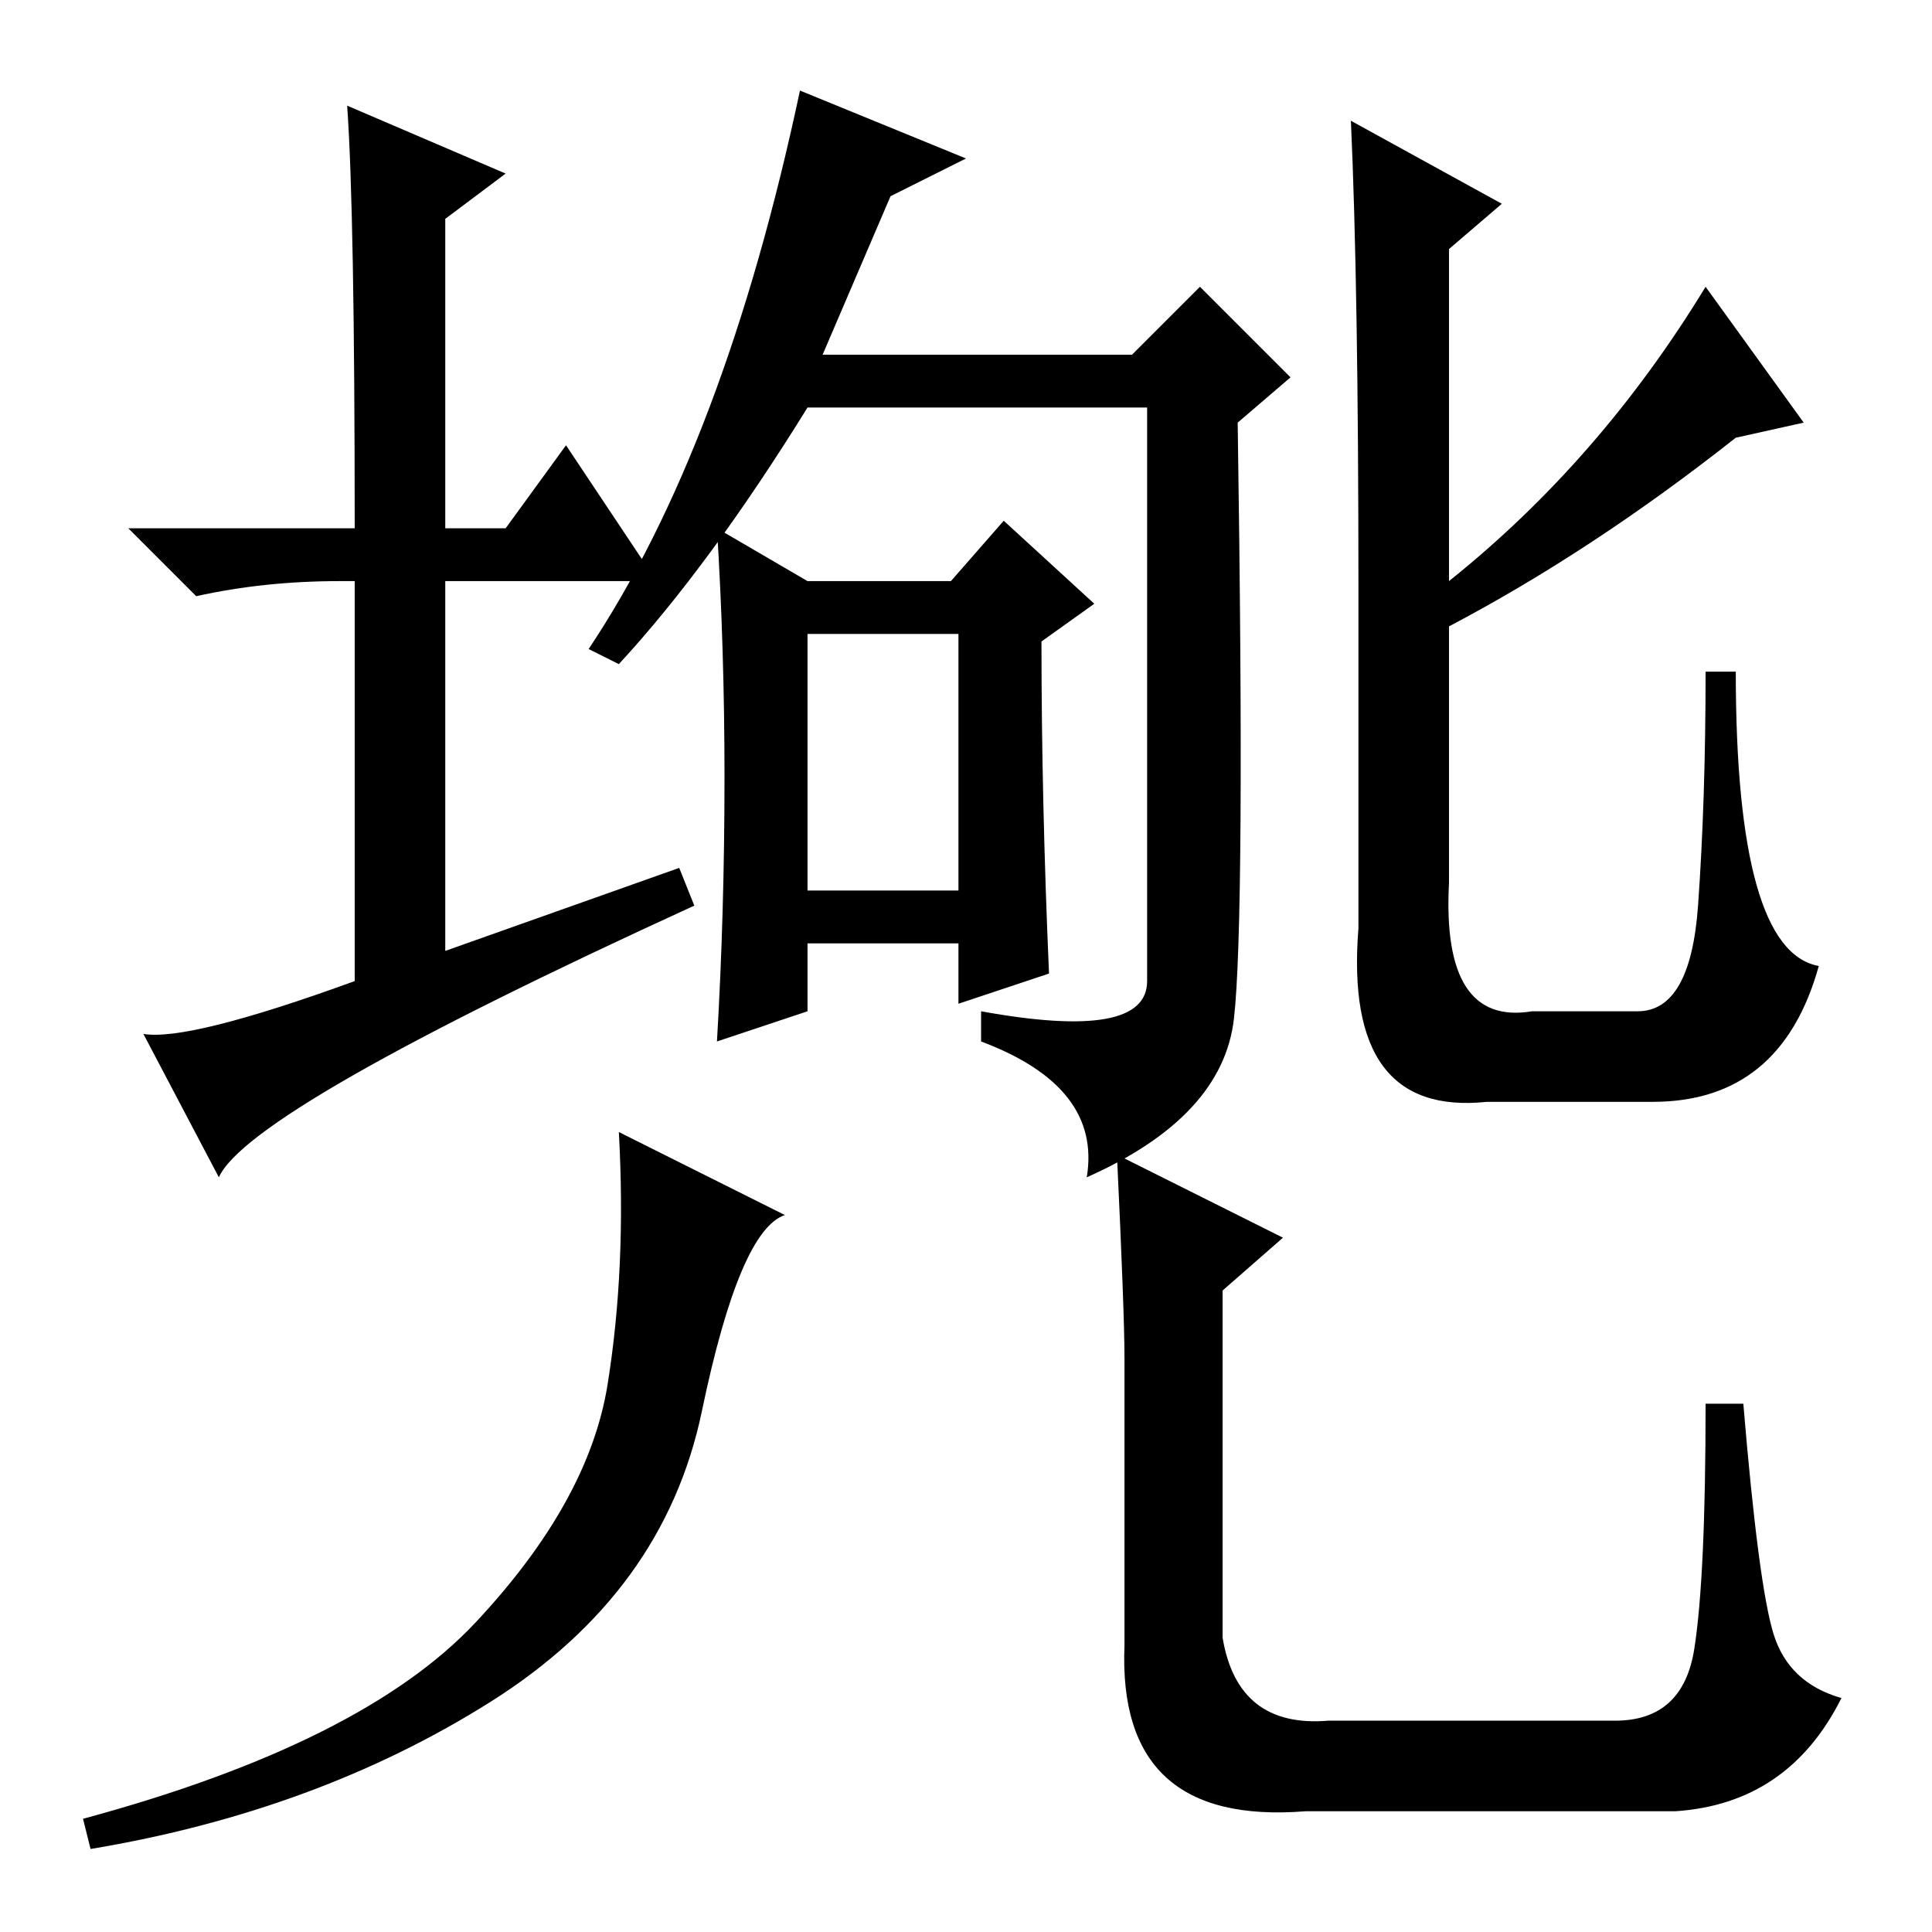 <?xml version="1.0" standalone="no"?>
<!DOCTYPE svg PUBLIC "-//W3C//DTD SVG 1.1//EN" "http://www.w3.org/Graphics/SVG/1.1/DTD/svg11.dtd" >
<svg xmlns="http://www.w3.org/2000/svg" xmlns:xlink="http://www.w3.org/1999/xlink" version="1.1" viewBox="0 -36 256 256">
  <g transform="matrix(1 0 0 -1 0 220)">
   <path fill="currentColor"
d="M46 242l21 -9l-8 -6v-41h8l8 11l12 -18h-28v-49l31 11l2 -5q-59 -27 -63 -36l-10 19q6 -1 28 7v53h-2q-10 0 -19 -2l-9 9h30q0 42 -1 56zM63 41q15 16 17.5 31.5t1.5 33.5l22 -11q-6 -2 -11 -26t-28 -38.5t-53 -19.5l-1 4q37 10 52 26zM224.5 37.5q1.5 9.5 1.5 32.5h5
q2 -24 4 -30.5t9 -8.5q-7 -14 -22 -15h-49q-25 -2 -24 22v38q0 6 -1 27l22 -11l-8 -7v-46q2 -12 14 -11h38q9 0 10.5 9.5zM152 202h-45q-13 -21 -25 -34l-4 2q18 27 28 74l22 -9l-10 -5l-9 -21h41l9 9l12 -12l-7 -6q1 -66 -0.5 -79t-19.5 -21q2 12 -14 18v4q22 -4 22 4v76z
M127 172h-20v-34h20v34zM127 123v8h-20v-9l-12 -4q1 17 1 35q0 17 -1 33l12 -7h19l7 8l12 -11l-7 -5q0 -21 1 -44zM199 229l-7 -6v-44q20 16 34 39l13 -18l-9 -2q-19 -15 -38 -25v-34q-1 -19 11 -17h14q7 0 8 14t1 31h4q0 -37 11 -39q-5 -18 -22 -18h-22q-19 -2 -17 23v45
q0 40 -1 62z" />
  </g>

</svg>
